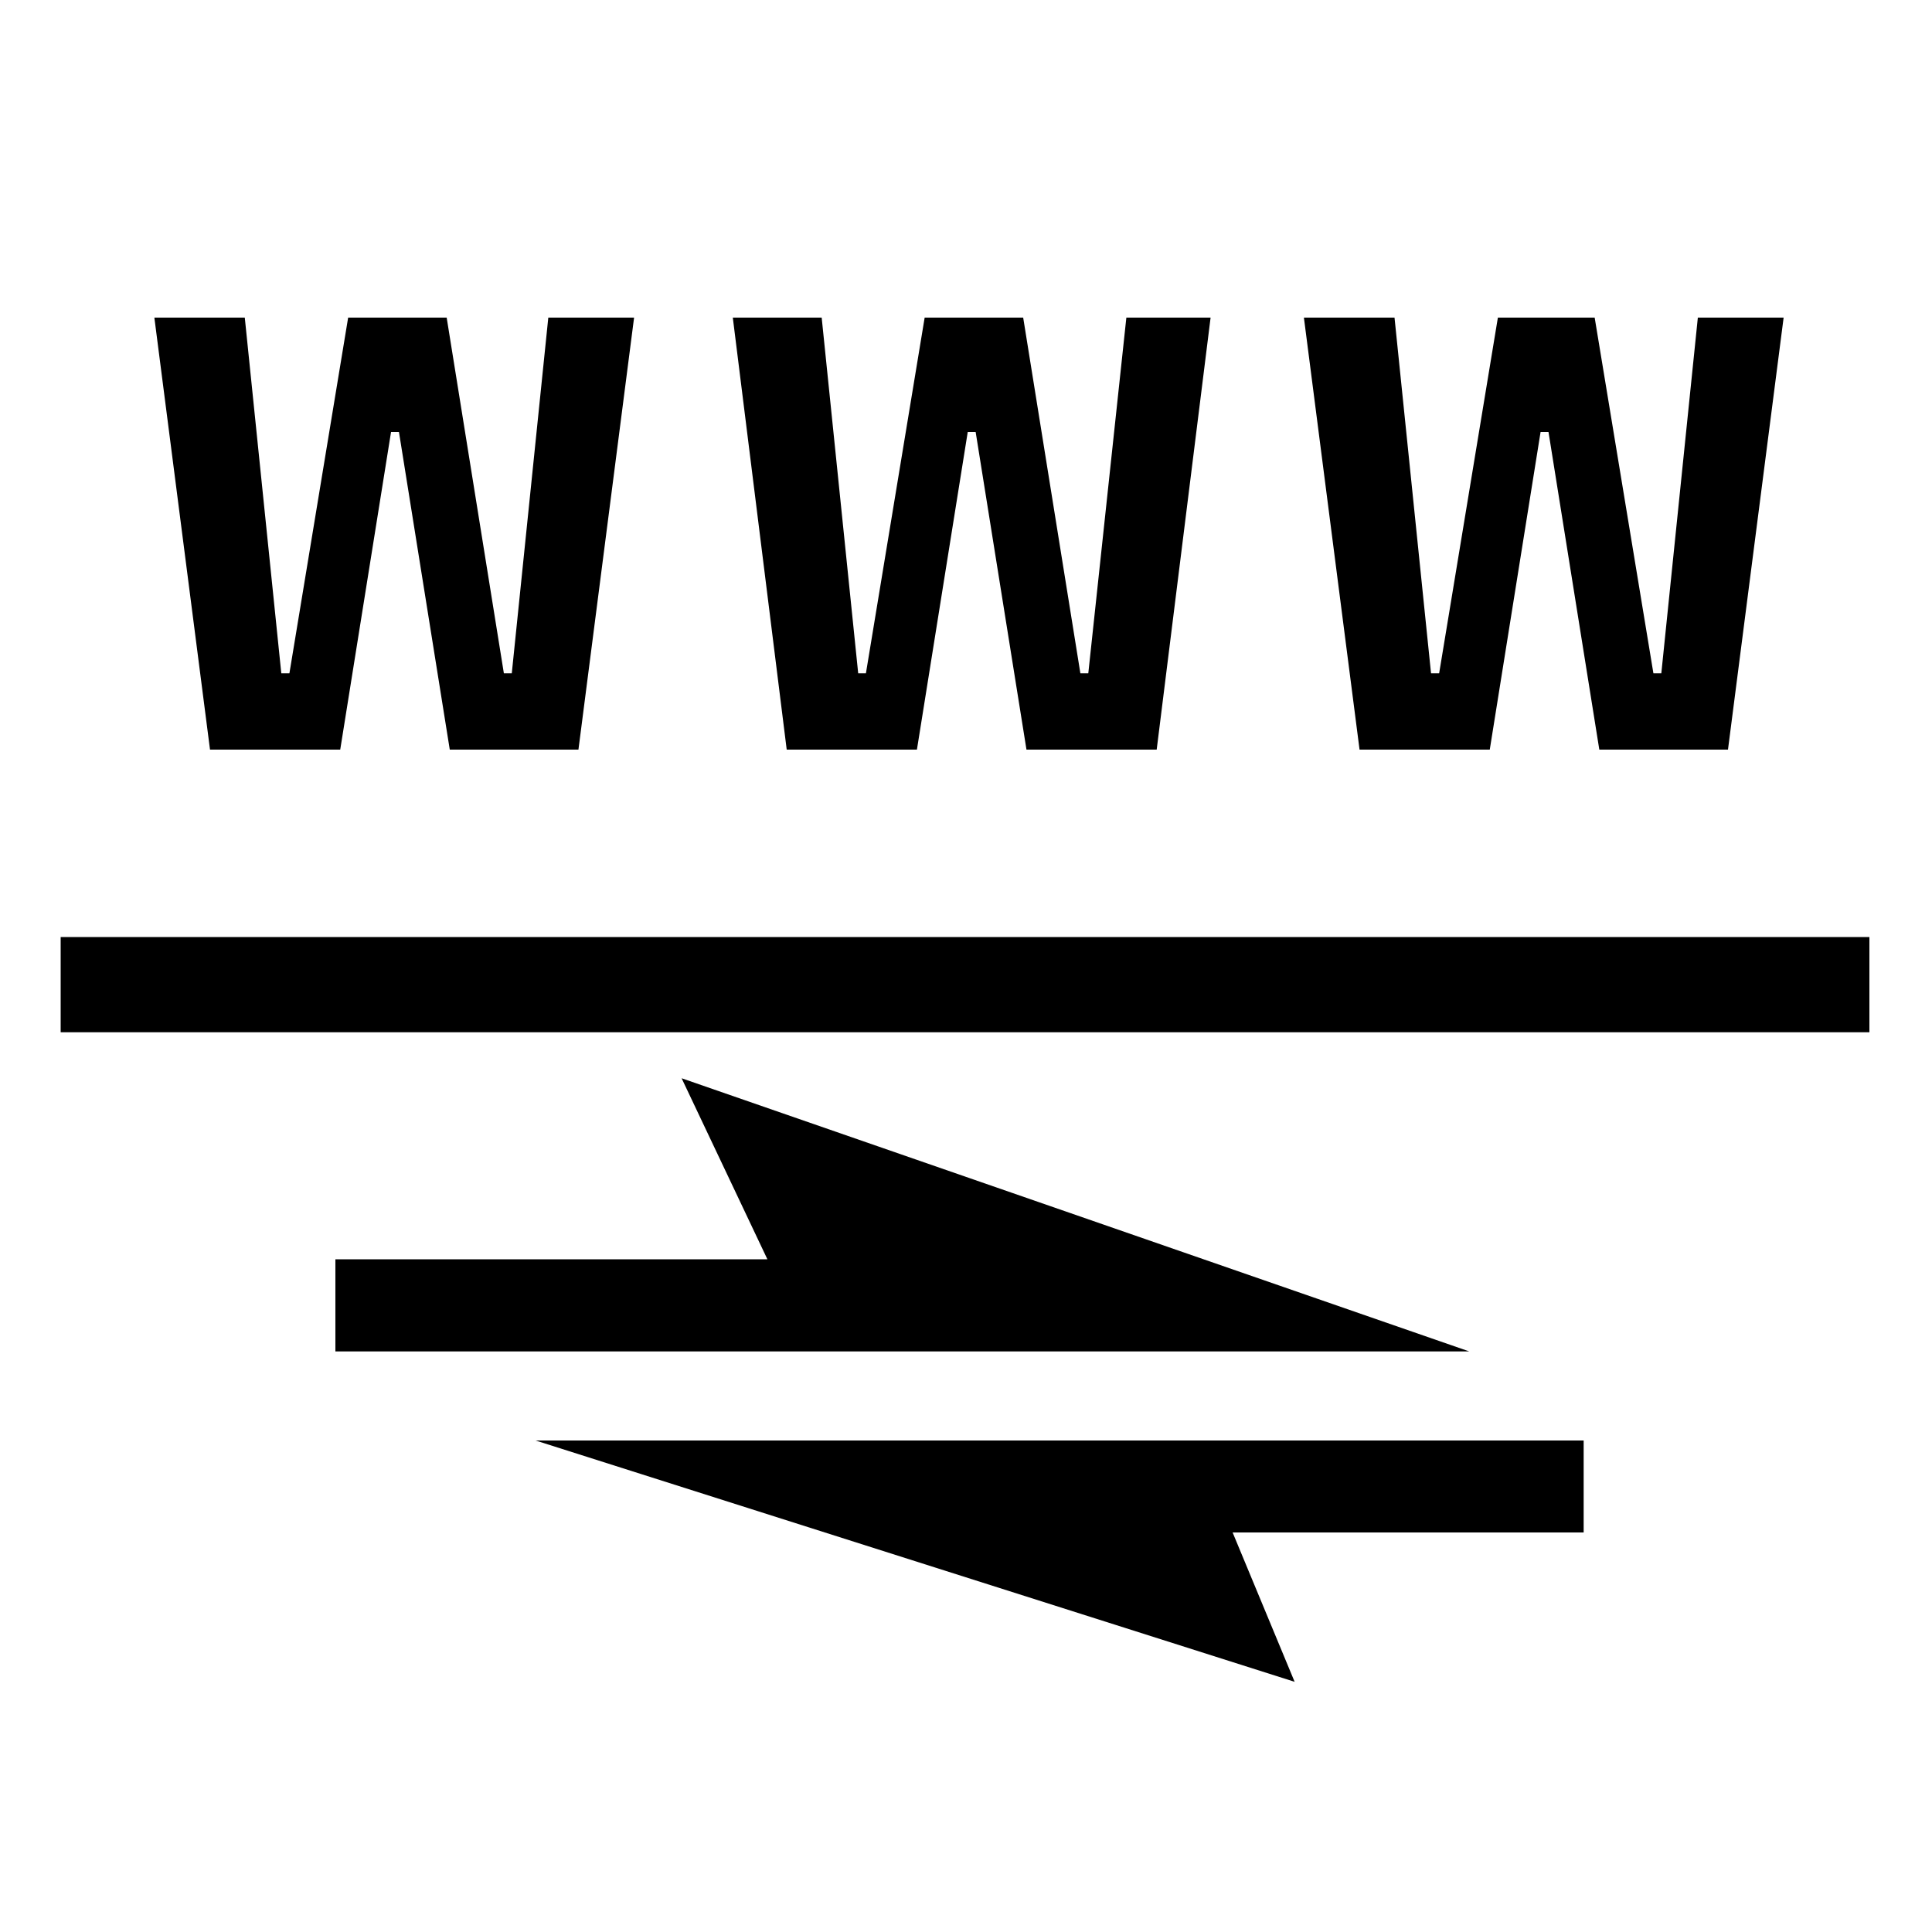 <?xml version="1.0" encoding="UTF-8"?><svg id="_00" xmlns="http://www.w3.org/2000/svg" viewBox="0 0 100 100"><path d="m96.77,53.43H3.14v-4.93h93.62v4.93ZM14.98,34.85l3.04-18.41h5.1l2.96,18.41h.41l1.89-18.41h4.44l-2.88,22.36h-6.66l-2.63-16.44h-.41l-2.63,16.44h-6.74l-2.88-22.36h4.68l1.89,18.41h.41Zm61.07,35.1H17.36v-4.77h22.36l-4.44-9.37,40.77,14.14Zm5.92,4.6v4.77h-18.17l3.21,7.73-39.29-12.49h54.25Zm-37.15-39.7l3.04-18.41h5.1l2.96,18.41h.41l1.97-18.41h4.36l-2.79,22.36h-6.74l-2.63-16.44h-.41l-2.63,16.44h-6.74l-2.79-22.36h4.6l1.89,18.41h.41Zm29.67,0l3.04-18.41h5.01l3.04,18.41h.41l1.89-18.41h4.44l-2.88,22.36h-6.66l-2.63-16.44h-.41l-2.63,16.44h-6.74l-2.88-22.36h4.69l1.89,18.41h.41Z"/></svg>